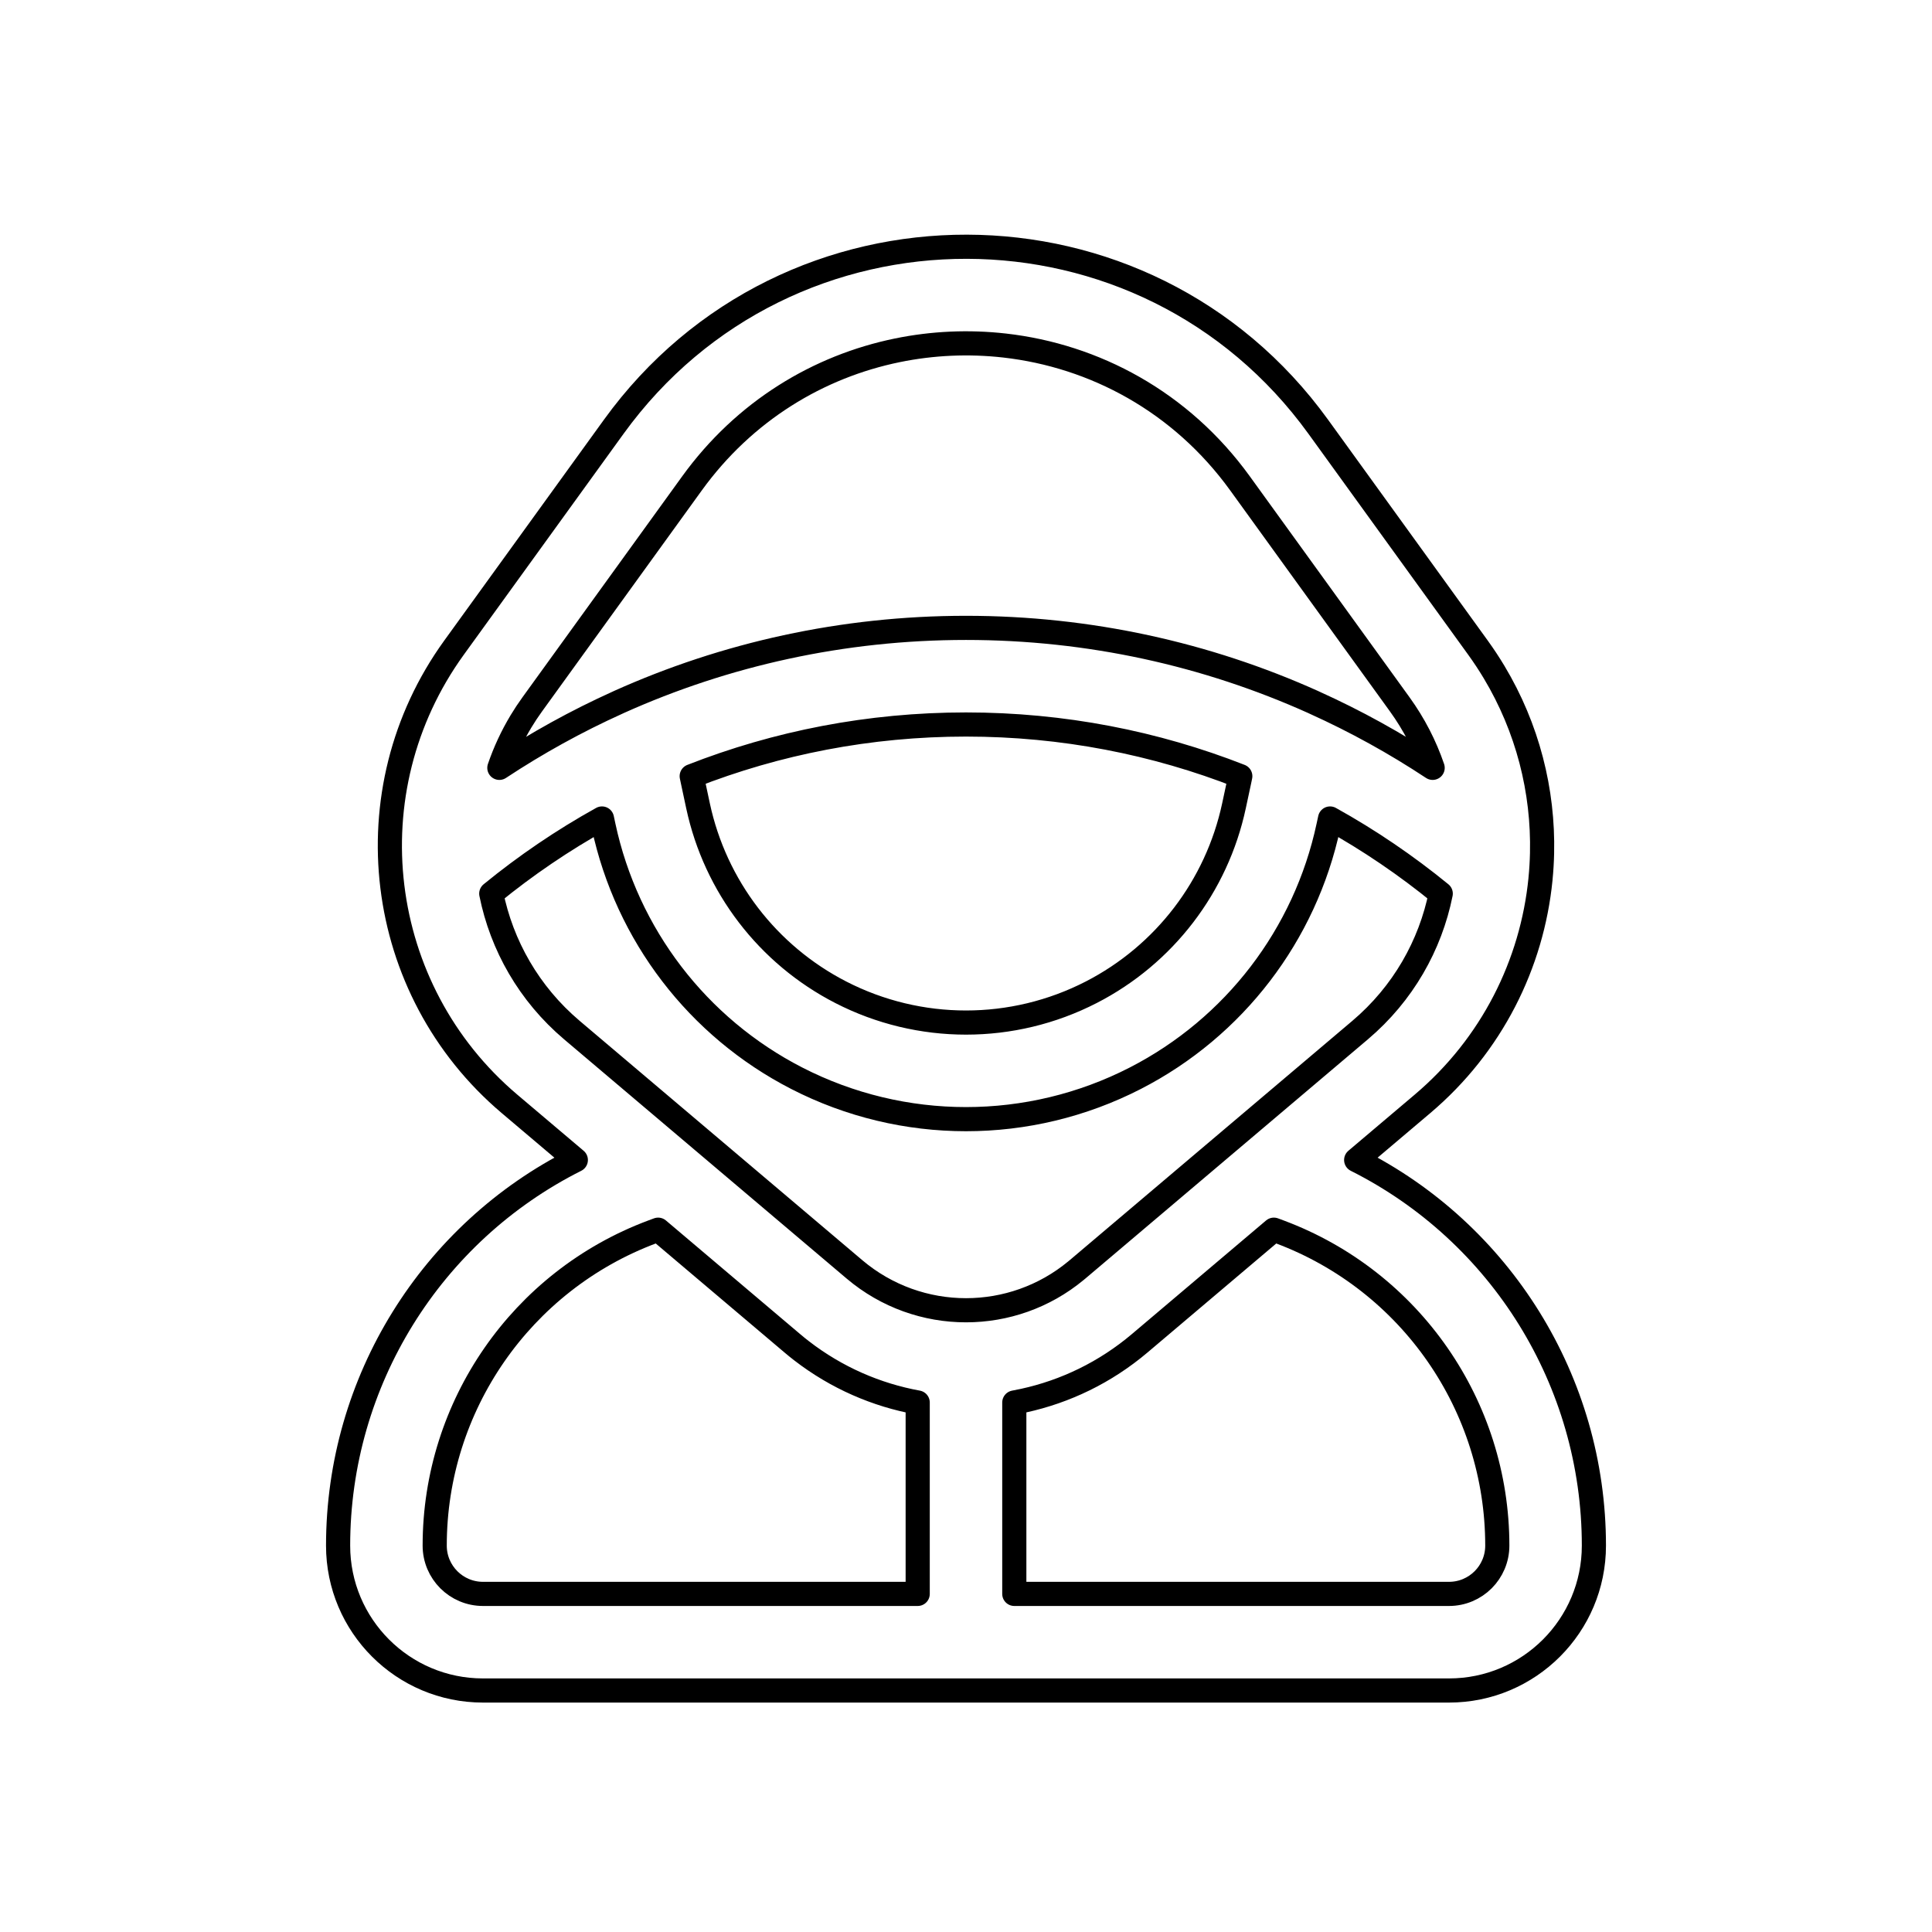 <svg width="80" height="80" viewBox="0 0 80 80" fill="none" xmlns="http://www.w3.org/2000/svg">
  <path fill-rule="evenodd" clip-rule="evenodd" d="M40.04 10.217C45.524 10.229 51.004 12.714 54.587 17.672L61.202 26.821C61.439 27.149 61.659 27.483 61.864 27.824C63.26 30.148 63.911 32.754 63.853 35.33C63.845 35.684 63.824 36.038 63.789 36.39L63.788 36.408C63.439 39.908 61.779 43.273 58.903 45.708L56.156 48.033C62.142 51.04 66 57.194 66 64C66 67.314 63.314 70 60 70H40.029L40 70L39.971 70H20C16.686 70 14 67.314 14 64C14 57.194 17.858 51.04 23.844 48.033L21.097 45.708C15.514 40.98 14.512 32.75 18.798 26.821L25.413 17.672C29.014 12.69 34.53 10.205 40.04 10.217ZM51.346 20.015L57.96 29.165C58.556 29.989 59.009 30.876 59.323 31.795C57.774 30.771 56.139 29.867 54.431 29.096C54.409 29.085 54.387 29.075 54.365 29.065C49.978 27.094 45.114 25.999 40 25.999C34.886 25.999 30.022 27.094 25.635 29.065C25.614 29.074 25.593 29.084 25.573 29.094C23.863 29.866 22.227 30.771 20.677 31.795C20.903 31.133 21.202 30.487 21.574 29.869C21.718 29.63 21.873 29.395 22.04 29.165L28.654 20.015C30.826 17.012 33.891 15.175 37.156 14.506C38.618 14.206 40.12 14.14 41.6 14.308C45.322 14.731 48.901 16.633 51.346 20.015ZM24.926 33.892C23.303 34.793 21.77 35.836 20.342 37.003C20.772 39.14 21.901 41.147 23.682 42.655L35.384 52.564C36.716 53.691 38.358 54.255 40 54.255L40.005 54.255C41.62 54.254 43.234 53.708 44.553 52.616L44.591 52.584L44.616 52.564L56.318 42.655C58.099 41.147 59.228 39.14 59.658 37.003C58.23 35.836 56.697 34.793 55.075 33.892L55.007 34.206C54.044 38.709 51.109 42.542 47.013 44.646C42.611 46.907 37.389 46.907 32.988 44.646C28.891 42.542 25.956 38.709 24.993 34.206L24.926 33.892ZM28.642 32.139C32.16 30.758 35.991 30 40 30C44.009 30 47.84 30.758 51.358 32.139C51.345 32.201 51.333 32.262 51.32 32.324L51.096 33.369C50.383 36.699 48.214 39.532 45.185 41.088C41.93 42.76 38.07 42.76 34.815 41.088C31.787 39.532 29.617 36.699 28.904 33.369L28.681 32.324C28.667 32.262 28.655 32.201 28.642 32.139ZM52.748 50.919L47.2 55.616C45.772 56.826 44.115 57.62 42.386 57.997C42.258 58.026 42.129 58.051 42 58.075V66H60C61.105 66 62 65.105 62 64C62 58.218 58.413 53.042 52.998 51.012L52.748 50.919ZM38 58.075C36.291 57.764 34.639 57.051 33.195 55.936C33.061 55.833 32.929 55.726 32.8 55.616L27.252 50.919L27.002 51.012C21.587 53.042 18 58.218 18 64C18 65.105 18.895 66 20 66H38V58.075Z" stroke="currentColor" stroke-linecap="round" stroke-linejoin="round" />
</svg>